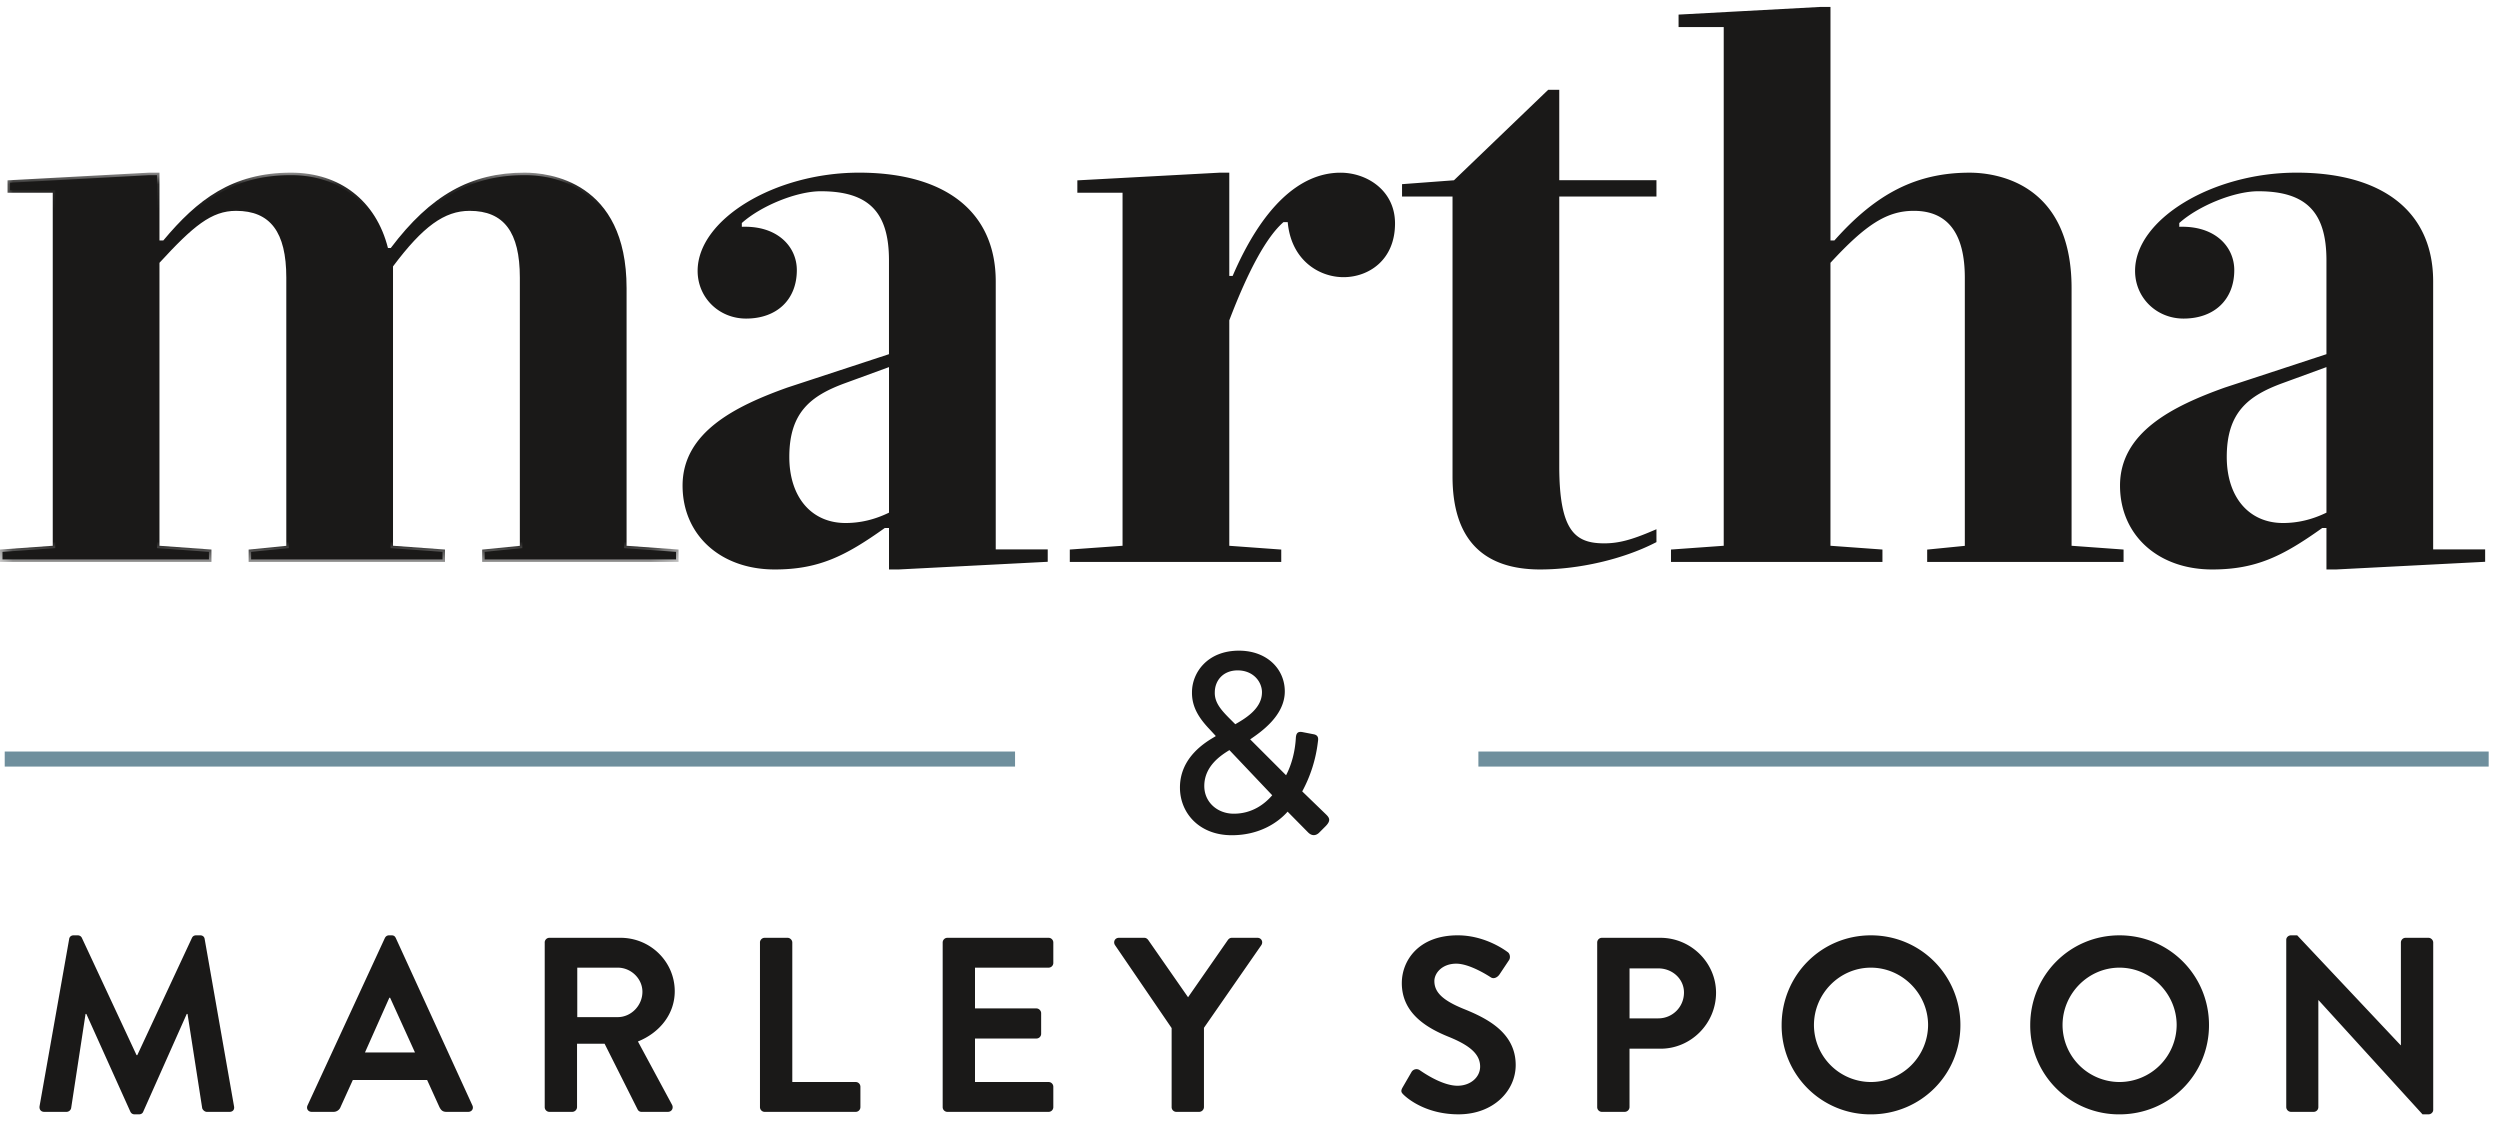 <svg width="98" height="44" xmlns="http://www.w3.org/2000/svg" xmlns:xlink="http://www.w3.org/1999/xlink"><defs><path id="a" d="M.02.048v15.259H26.6V.048H.02z"/></defs><g fill="none" fill-rule="evenodd"><g transform="translate(0 6.72)"><mask id="b" fill="#fff"><use xlink:href="#a"/></mask><path d="M19.098 15.11h7.305v-.105l-2.038-.148V4.577c0-2.713-1.421-4.332-3.8-4.332-2.057 0-3.588.872-5.12 2.914l-.029.04h-.363l-.018-.076C14.422.526 12.295.245 11.41.245c-2.248 0-3.58 1.049-4.886 2.623l-.03.035h-.44V.245h-.197L.492.535V.64h1.772v14.218l-2.067.148v.105h7.895v-.105l-2.038-.148V3.505l.026-.029c1.379-1.5 2.124-2.128 3.174-2.128 1.457 0 2.166.92 2.166 2.815v10.692l-1.477.147v.108h7.304v-.105l-2.038-.148v-11.2l.02-.025c1.225-1.644 2.117-2.284 3.18-2.284 1.457 0 2.166.92 2.166 2.815v10.692l-1.477.147v.108zm7.501.197h-7.698v-.483l1.477-.148V4.163c0-1.786-.626-2.618-1.969-2.618-.987 0-1.83.61-3.003 2.178v10.95l2.038.149v.485H9.746v-.483l1.477-.148V4.163c0-1.786-.626-2.618-1.97-2.618-.968 0-1.681.6-3.002 2.037v11.092l2.038.148v.485H0v-.485l2.068-.148V.836H.295V.349L.388.344 5.852.048h.399v2.658h.151C7.735 1.11 9.102.048 11.41.048c1.916 0 3.33 1.103 3.798 2.954h.11C16.881.932 18.452.048 20.565.048c.937 0 3.997.327 3.997 4.528v10.098l2.037.148v.485z" fill="#1A1918" mask="url(#b)"/></g><path d="M34.849 14.39l-1.728.632c-1.346.494-2.18 1.15-2.18 2.89 0 1.573.865 2.59 2.205 2.59.582 0 1.14-.133 1.703-.406V14.39zm-1.703 6.308c-1.46 0-2.402-1.093-2.402-2.786 0-1.848.923-2.566 2.309-3.075l1.993-.727v6.107l-.055.028a4.044 4.044 0 0 1-1.845.453zm1.9 1.428h.196l5.632-.29v-.104h-2.038V11.03c0-3.537-3.232-4.065-5.158-4.065-3.21 0-6.133 1.74-6.133 3.652 0 .938.748 1.673 1.702 1.673 1.089 0 1.792-.669 1.792-1.703 0-.392-.157-.756-.442-1.024-.372-.35-.929-.51-1.61-.472l-.104.006v-.443l.032-.03c.792-.73 2.252-1.325 3.256-1.325 1.988 0 2.875.896 2.875 2.904v3.822l-4.114 1.351c-1.966.703-3.978 1.687-3.978 3.658 0 1.848 1.373 3.09 3.416 3.09 1.68 0 2.701-.517 4.225-1.605l.026-.019h.425v1.625zm-.099.197h-.098v-1.625h-.166c-1.544 1.1-2.588 1.625-4.313 1.625-2.127 0-3.613-1.352-3.613-3.288 0-2.093 2.078-3.118 4.111-3.844l3.98-1.307v-3.68c0-1.897-.8-2.707-2.677-2.707-.931 0-2.335.567-3.091 1.245v.148c.867-.03 1.375.27 1.652.53.325.306.504.72.504 1.168 0 1.154-.78 1.9-1.989 1.9-1.065 0-1.9-.821-1.9-1.87 0-2.015 3.018-3.85 6.33-3.85 3.404 0 5.356 1.554 5.356 4.263v10.504h2.038v.487l-5.823.3h-.3zM42.133 21.83h7.895v-.105l-2.037-.148.006-9.075c.795-2.086 1.519-3.384 2.214-3.968l.028-.023h.424l.005.093c.087 1.425 1.067 2.063 1.999 2.063.877 0 1.82-.598 1.82-1.91 0-1.163-.998-1.791-1.939-1.791-1.966 0-3.3 2.167-4.073 3.985l-.025.06h-.46V6.967h-.196l-5.365.29v.103H44.2v14.218l-2.068.148v.105zm8.092.197h-8.289v-.485l2.068-.148V7.556h-1.772V7.07l.093-.005 5.464-.295h.399v4.046h.132c1.138-2.648 2.599-4.046 4.228-4.046 1.036 0 2.137.697 2.137 1.988 0 1.448-1.046 2.107-2.018 2.107-.971 0-2.056-.675-2.188-2.156h-.168c-.65.565-1.365 1.86-2.123 3.848v8.838l2.037.148v.485zM55.157 7.507h1.979V18.68c0 2.286 1.09 3.446 3.239 3.446 1.468 0 3.132-.381 4.36-.996v-.087c-.789.329-1.3.453-1.85.453-1.447 0-1.96-.845-1.96-3.23V7.508h3.81v-.246h-3.81V3.717h-.157L57.08 7.258l-1.923.143v.106zm5.218 14.816c-2.28 0-3.436-1.226-3.436-3.643V7.704H54.96v-.485l2.035-.152 3.694-3.547h.434v3.544h3.81v.64h-3.81v10.563c0 2.549.62 3.032 1.762 3.032.558 0 1.058-.13 1.91-.495l.138-.058v.505l-.054.027c-1.26.644-2.985 1.045-4.504 1.045zM75.742 21.83h7.304v-.105l-2.038-.148v-10.28c0-2.712-1.42-4.331-3.8-4.331-2.011 0-3.562.785-5.183 2.624l-.03.034h-.437V.468h-.197l-5.366.29v.104h1.772v20.715l-2.067.148v.105h7.895v-.105l-2.037-.148V10.225l.026-.028c1.268-1.38 2.19-2.129 3.439-2.129 1.436 0 2.195.974 2.195 2.816v10.691l-1.476.148v.107zm7.5.197h-7.697v-.483l1.476-.147V10.884c0-1.738-.673-2.619-1.998-2.619-1.04 0-1.866.514-3.269 2.037v11.092l2.038.148v.485h-8.289v-.485l2.067-.148V1.06H65.8V.572l.093-.005 5.464-.295h.398v9.155h.153c1.652-1.863 3.24-2.658 5.301-2.658.938 0 3.997.326 3.997 4.528v10.097l2.038.148v.485zM91.197 14.39l-1.728.632c-1.346.494-2.18 1.15-2.18 2.89 0 1.573.865 2.59 2.205 2.59.581 0 1.139-.133 1.703-.406V14.39zm-1.703 6.308c-1.46 0-2.402-1.093-2.402-2.786 0-1.848.923-2.566 2.309-3.075l1.993-.727v6.107l-.054.028a4.048 4.048 0 0 1-1.846.453zm1.9 1.428h.197l5.63-.29v-.104h-2.037V11.03c0-3.537-3.232-4.065-5.159-4.065-3.21 0-6.133 1.74-6.133 3.652 0 .938.748 1.673 1.703 1.673 1.089 0 1.792-.669 1.792-1.703 0-.393-.157-.756-.442-1.024-.373-.35-.93-.511-1.61-.472l-.104.006v-.443l.032-.03c.792-.73 2.252-1.325 3.256-1.325 1.988 0 2.875.896 2.875 2.904v3.822l-4.114 1.351c-1.966.703-3.978 1.687-3.978 3.658 0 1.848 1.373 3.09 3.416 3.09 1.68 0 2.701-.517 4.225-1.605l.025-.019h.426v1.625zm-.098.197h-.099v-1.625h-.166c-1.544 1.1-2.589 1.625-4.313 1.625-2.127 0-3.613-1.352-3.613-3.288 0-2.093 2.078-3.118 4.111-3.844l3.981-1.307v-3.68c0-1.897-.801-2.707-2.678-2.707-.932 0-2.335.567-3.091 1.245v.148c.864-.028 1.375.27 1.652.53.325.306.504.72.504 1.168 0 1.154-.78 1.9-1.989 1.9-1.065 0-1.9-.821-1.9-1.87 0-2.015 3.018-3.85 6.33-3.85 3.404 0 5.355 1.554 5.355 4.263v10.504h2.038v.487l-5.822.3h-.3zM6.448 9.525c1.447-1.743 2.806-2.658 4.961-2.658 1.625 0 3.22.827 3.722 2.953h.236c1.506-2.008 3.042-2.953 5.198-2.953 1.978 0 3.898 1.181 3.898 4.43v10.189l2.038.147v.296h-7.502v-.296l1.477-.147V10.884c0-1.506-.443-2.717-2.067-2.717-1.034 0-1.89.62-3.101 2.244v11.075l2.038.147v.296H9.844v-.296l1.477-.147V10.884c0-1.506-.443-2.717-2.067-2.717-1.034 0-1.772.65-3.101 2.096v11.223l2.037.147v.296H.098v-.296l2.068-.147V7.458H.394v-.295l5.463-.296h.296v2.658h.295" fill="#1A1918"/><path d="M33.116 14.93c-1.447.531-2.244 1.27-2.244 2.982 0 1.684.944 2.688 2.303 2.688.62 0 1.211-.148 1.802-.443V14.25l-1.86.68zm1.565 5.67c-1.447 1.033-2.51 1.624-4.282 1.624-2.215 0-3.514-1.417-3.514-3.19 0-2.008 1.978-3.012 4.046-3.75l4.046-1.329v-3.75c0-1.98-.857-2.806-2.776-2.806-.975 0-2.422.59-3.19 1.3v.294c1.447-.088 2.156.739 2.156 1.595 0 .975-.62 1.802-1.89 1.802-1.004 0-1.802-.768-1.802-1.772 0-1.979 3.013-3.75 6.232-3.75 2.599 0 5.257.944 5.257 4.163v10.602H41v.296l-5.729.295h-.295V20.6h-.296zM48.384 10.913c1.004-2.362 2.393-4.046 4.164-4.046 1.034 0 2.038.709 2.038 1.89 0 1.33-.945 2.008-1.92 2.008-1.003 0-2.008-.708-2.096-2.156h-.295c-.739.62-1.477 2.068-2.186 3.928v8.949l2.038.147v.296h-8.092v-.296l2.067-.147V7.458H42.33v-.295l5.464-.296h.295v4.046h.295M61.054 18.267c0 2.54.62 3.13 1.86 3.13.59 0 1.122-.147 1.95-.502v.296c-1.27.65-2.983 1.033-4.46 1.033-2.067 0-3.337-1.033-3.337-3.544V7.605h-1.979V7.31l1.979-.147 3.691-3.544h.296v3.544h3.81v.442h-3.81v10.662M75.702 21.929v-.296l1.476-.147V10.884c0-1.506-.502-2.717-2.096-2.717-1.152 0-2.038.65-3.367 2.096v11.223l2.038.147v.296H65.66v-.296l2.068-.147V.96h-1.772V.665L71.419.37h.296v9.155h.295c1.536-1.743 3.101-2.658 5.257-2.658 1.979 0 3.898 1.181 3.898 4.43v10.189l2.038.147v.296h-7.501M89.493 14.93c-1.447.531-2.244 1.27-2.244 2.982 0 1.684.945 2.688 2.303 2.688.62 0 1.211-.148 1.802-.443V14.25l-1.86.68zm1.566 5.67c-1.448 1.033-2.51 1.624-4.283 1.624-2.215 0-3.514-1.417-3.514-3.19 0-2.008 1.978-3.012 4.046-3.75l4.046-1.329v-3.75c0-1.98-.857-2.806-2.776-2.806-.975 0-2.422.59-3.19 1.3v.294c1.447-.088 2.156.739 2.156 1.595 0 .975-.62 1.802-1.89 1.802-1.004 0-1.802-.768-1.802-1.772 0-1.979 3.013-3.75 6.232-3.75 2.599 0 5.257.944 5.257 4.163v10.602h2.037v.296l-5.729.295h-.295V20.6h-.295zM49.47 27.144c0-.432-.352-.865-.955-.865-.563 0-.895.392-.895.865-.01.392.242.683.583 1.025l.221.221c.302-.181 1.045-.573 1.045-1.246zm-1.106 4.753c.723 0 1.216-.382 1.507-.723l-1.678-1.77c-.311.192-.985.614-.985 1.408 0 .633.513 1.085 1.156 1.085zm-.713-3.035v-.02l-.232-.251c-.391-.412-.703-.854-.693-1.458 0-.763.603-1.627 1.839-1.627 1.105 0 1.799.723 1.799 1.597 0 .966-.965 1.609-1.357 1.88l1.407 1.407c.221-.422.352-.935.382-1.448.01-.22.09-.28.281-.24l.412.08c.231.04.181.221.171.311a5.386 5.386 0 0 1-.613 1.93l.935.904c.12.12.21.231-.02.462l-.262.262c-.12.11-.281.13-.432-.03l-.794-.804c-.361.411-1.085.924-2.19.924-1.266 0-2.03-.864-2.03-1.87 0-1.205 1.035-1.798 1.397-2.009z" fill="#1A1918"/><path fill="#6F8F9D" d="M57.953 30.05h39.603v-.59H57.953zM.185 30.05H39.79v-.59H.185z"/><path d="M2.711 36.81c.01-.077.069-.145.176-.145h.156c.078 0 .136.039.165.097l2.145 4.6h.029l2.144-4.6c.03-.058.078-.097.166-.097h.156c.107 0 .166.068.175.146l1.15 6.55c.03.136-.048.224-.175.224h-.887c-.088 0-.166-.078-.185-.146l-.575-3.694h-.03l-1.705 3.83c-.02.059-.078.107-.166.107h-.175c-.088 0-.137-.048-.166-.107l-1.725-3.83h-.03l-.565 3.694a.189.189 0 0 1-.175.146h-.877c-.127 0-.205-.088-.186-.224l1.16-6.55M16.267 41.256l-.975-2.145h-.03l-.955 2.145h1.96zm-4.211 2.075l3.03-6.559c.03-.059.08-.107.167-.107h.097c.098 0 .137.048.166.107l3.002 6.56c.058.126-.02.253-.166.253h-.848c-.146 0-.214-.058-.282-.195l-.478-1.053H13.83l-.478 1.053a.294.294 0 0 1-.283.195h-.847c-.147 0-.225-.127-.166-.254zM24.218 39.871c.516 0 .965-.448.965-.994 0-.517-.449-.945-.965-.945h-1.589v1.94h1.589zm-2.866-2.924c0-.097.078-.185.185-.185h2.788c1.17 0 2.125.936 2.125 2.096 0 .897-.595 1.627-1.443 1.968l1.335 2.477c.069.126 0 .282-.165.282h-1.024a.167.167 0 0 1-.155-.088L23.7 40.914H22.62V43.4a.191.191 0 0 1-.185.185h-.897a.185.185 0 0 1-.185-.185v-6.453zM29.79 36.947c0-.097.079-.185.186-.185h.897c.097 0 .185.088.185.185v5.468h2.485c.108 0 .185.088.185.186v.799a.185.185 0 0 1-.185.185h-3.567a.185.185 0 0 1-.185-.185v-6.453M36.953 36.947c0-.097.078-.185.185-.185h3.967c.107 0 .185.088.185.185v.8a.185.185 0 0 1-.185.185H38.22v1.598h2.407c.098 0 .186.088.186.186v.808a.185.185 0 0 1-.186.186H38.22v1.705h2.885c.107 0 .185.088.185.186v.799a.185.185 0 0 1-.185.185h-3.967a.185.185 0 0 1-.185-.185v-6.453M45.928 40.3l-2.222-3.255c-.078-.127 0-.283.156-.283h.994c.078 0 .127.049.156.088l1.56 2.242 1.559-2.242c.029-.04.078-.088.156-.088h1.004c.156 0 .234.156.156.283l-2.252 3.245v3.11a.191.191 0 0 1-.185.185h-.897a.185.185 0 0 1-.185-.185v-3.1M54.98 42.63l.35-.605a.225.225 0 0 1 .332-.068c.049.03.839.604 1.472.604.507 0 .887-.331.887-.75 0-.497-.419-.838-1.238-1.17-.916-.37-1.832-.955-1.832-2.105 0-.867.643-1.871 2.193-1.871.994 0 1.754.506 1.95.653.097.058.126.224.058.321l-.37.556c-.078.117-.225.195-.342.117-.078-.05-.819-.536-1.355-.536-.555 0-.858.37-.858.682 0 .458.361.77 1.15 1.092.946.38 2.038.945 2.038 2.202 0 1.004-.868 1.93-2.242 1.93-1.228 0-1.95-.575-2.144-.76-.088-.088-.137-.137-.049-.292M65.008 39.92c.546 0 1.004-.439 1.004-1.014 0-.536-.458-.945-1.004-.945h-1.13v1.96h1.13zm-2.398-2.973c0-.097.078-.185.185-.185h2.29c1.2 0 2.184.975 2.184 2.154 0 1.208-.985 2.193-2.173 2.193h-1.219V43.4a.192.192 0 0 1-.185.185h-.897a.185.185 0 0 1-.185-.185v-6.453zM73.34 42.415a2.246 2.246 0 0 0 2.241-2.232c0-1.228-1.013-2.251-2.242-2.251-1.228 0-2.232 1.023-2.232 2.251a2.238 2.238 0 0 0 2.232 2.232zm0-5.75c1.949 0 3.508 1.569 3.508 3.518 0 1.95-1.56 3.5-3.509 3.5a3.478 3.478 0 0 1-3.499-3.5c0-1.949 1.55-3.518 3.5-3.518zM83.084 42.415a2.246 2.246 0 0 0 2.241-2.232c0-1.228-1.013-2.251-2.241-2.251-1.228 0-2.232 1.023-2.232 2.251a2.238 2.238 0 0 0 2.232 2.232zm0-5.75c1.95 0 3.509 1.569 3.509 3.518 0 1.95-1.56 3.5-3.51 3.5a3.478 3.478 0 0 1-3.498-3.5c0-1.949 1.55-3.518 3.499-3.518zM89.621 36.84c0-.098.088-.175.186-.175h.243l4.055 4.308h.01v-4.026c0-.097.078-.185.185-.185h.897c.097 0 .185.088.185.185v6.56c0 .097-.088.175-.185.175h-.234l-4.074-4.474h-.01V43.4a.184.184 0 0 1-.185.185h-.887a.191.191 0 0 1-.186-.185v-6.56" fill="#1A1918"/></g></svg>